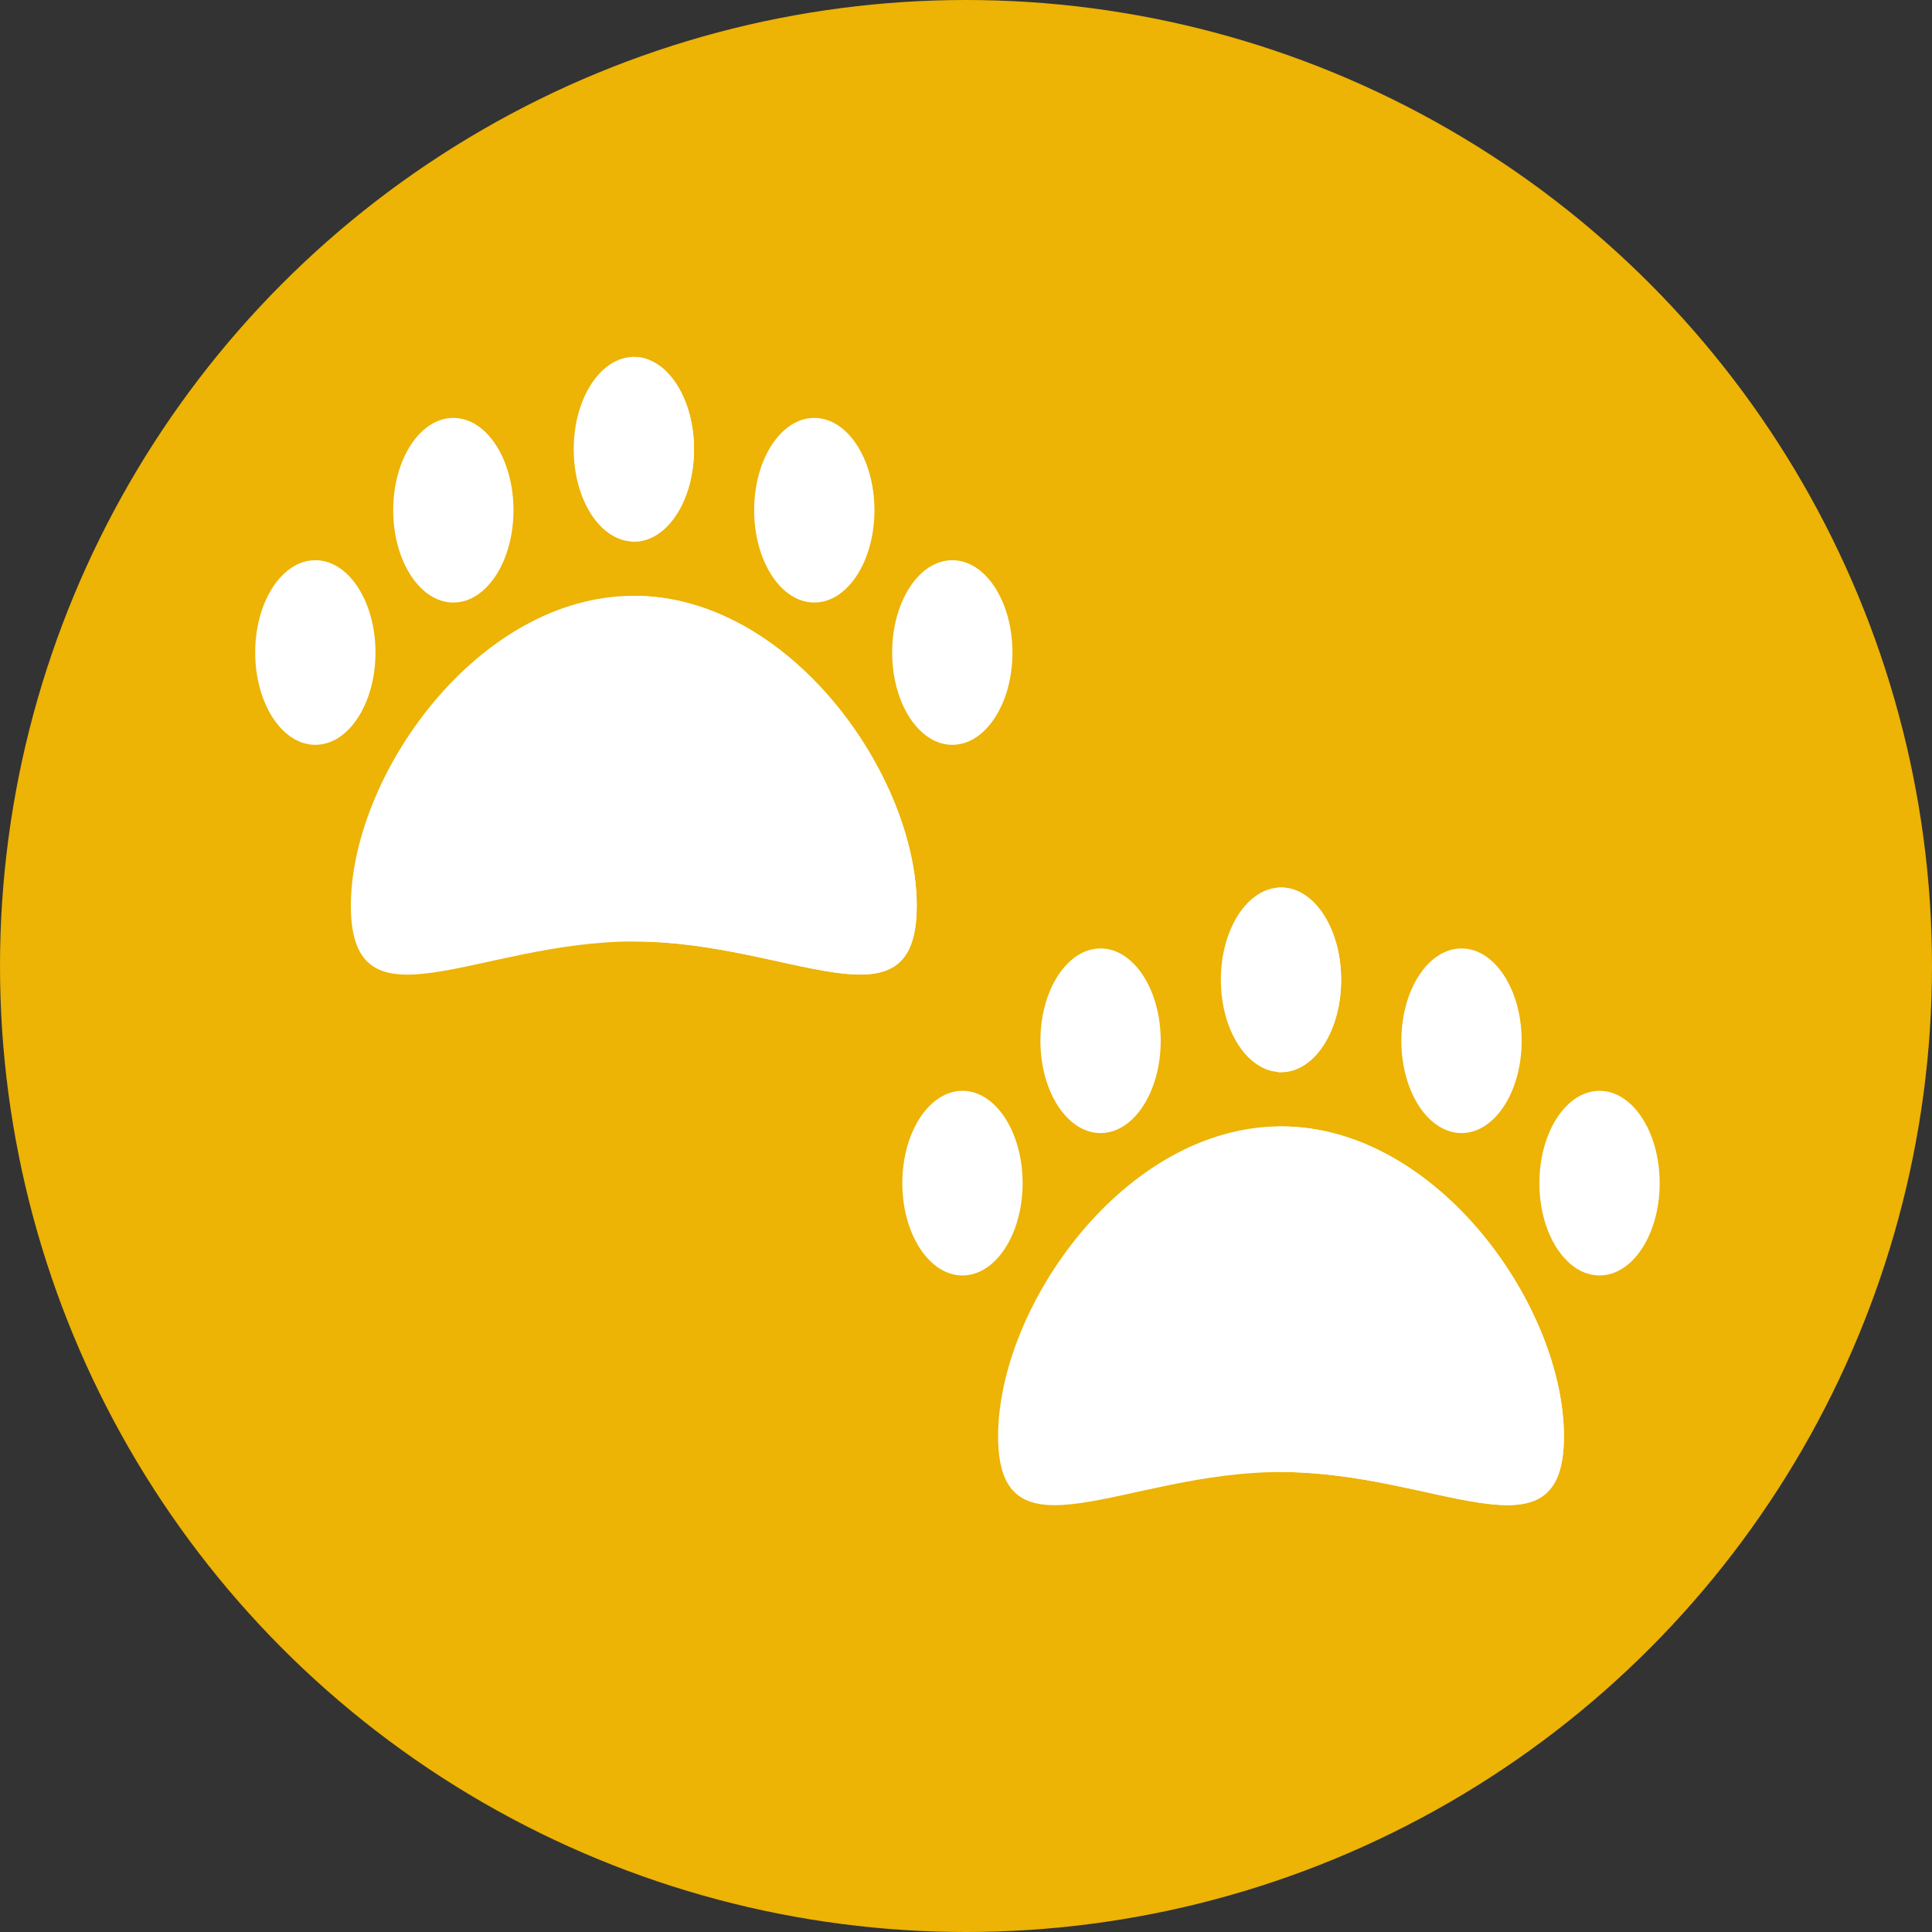 <svg xmlns="http://www.w3.org/2000/svg" viewBox="790.083 336.083 23 23">
  <rect x="790.083" y="336.083" width="23" height="23" fill="#333333" stroke="none"/>
  <defs>
    <style>
      .cls-1 {
        fill: #edb305;
      }

      .cls-2 {
        fill: #fff;
      }
    </style>
  </defs>
  <g id="animal-track" transform="translate(790.083 336.083)">
    <circle id="Ellipse_4" data-name="Ellipse 4" class="cls-1" cx="11.5" cy="11.5" r="11.5"/>
    <path id="Path_1629" data-name="Path 1629" class="cls-2" d="M99.725,161.577c0,1.548-1.508.424-3.368.424s-3.368,1.125-3.368-.424,1.508-3.691,3.368-3.691S99.725,160.029,99.725,161.577Z" transform="translate(-88.812 -150.793)"/>
    <path id="Path_1630" data-name="Path 1630" class="cls-2" d="M167.294,157.886h-.032V162h.032c1.86,0,3.368,1.125,3.368-.424S169.154,157.886,167.294,157.886Z" transform="translate(-159.748 -150.793)"/>
    <ellipse id="Ellipse_5" data-name="Ellipse 5" class="cls-2" cx="0.716" cy="1.099" rx="0.716" ry="1.099" transform="translate(6.83 4.249)"/>
    <g id="Group_1917" data-name="Group 1917" transform="translate(7.514 4.249)">
      <path id="Path_1631" data-name="Path 1631" class="cls-2" d="M167.294,94.579h-.032v2.2h.032c.4,0,.716-.492.716-1.1S167.689,94.579,167.294,94.579Z" transform="translate(-167.262 -94.579)"/>
      <ellipse id="Ellipse_6" data-name="Ellipse 6" class="cls-2" cx="0.716" cy="1.099" rx="0.716" ry="1.099" transform="translate(1.464 0.726)"/>
    </g>
    <ellipse id="Ellipse_7" data-name="Ellipse 7" class="cls-2" cx="0.716" cy="1.099" rx="0.716" ry="1.099" transform="translate(4.681 4.975)"/>
    <ellipse id="Ellipse_8" data-name="Ellipse 8" class="cls-2" cx="0.716" cy="1.099" rx="0.716" ry="1.099" transform="translate(10.621 6.669)"/>
    <g id="Group_1918" data-name="Group 1918" transform="translate(3.038 6.669)">
      <ellipse id="Ellipse_9" data-name="Ellipse 9" class="cls-2" cx="0.716" cy="1.099" rx="0.716" ry="1.099"/>
      <path id="Path_1632" data-name="Path 1632" class="cls-2" d="M271.237,302.19c0,1.548-1.508.424-3.368.424s-3.368,1.125-3.368-.424,1.508-3.691,3.368-3.691S271.237,300.642,271.237,302.19Z" transform="translate(-255.657 -291.759)"/>
    </g>
    <path id="Path_1633" data-name="Path 1633" class="cls-2" d="M338.725,298.5h-.035v4.114h.035c1.86,0,3.368,1.125,3.368-.424S340.586,298.5,338.725,298.5Z" transform="translate(-323.475 -285.09)"/>
    <ellipse id="Ellipse_10" data-name="Ellipse 10" class="cls-2" cx="0.716" cy="1.099" rx="0.716" ry="1.099" transform="translate(14.534 10.565)"/>
    <g id="Group_1919" data-name="Group 1919" transform="translate(15.215 10.565)">
      <path id="Path_1634" data-name="Path 1634" class="cls-2" d="M338.725,235.192h-.035v2.2h.035c.4,0,.716-.492.716-1.1S339.121,235.192,338.725,235.192Z" transform="translate(-338.69 -235.192)"/>
      <ellipse id="Ellipse_11" data-name="Ellipse 11" class="cls-2" cx="0.716" cy="1.099" rx="0.716" ry="1.099" transform="translate(1.468 0.726)"/>
    </g>
    <ellipse id="Ellipse_12" data-name="Ellipse 12" class="cls-2" cx="0.716" cy="1.099" rx="0.716" ry="1.099" transform="translate(12.386 11.291)"/>
    <ellipse id="Ellipse_13" data-name="Ellipse 13" class="cls-2" cx="0.716" cy="1.099" rx="0.716" ry="1.099" transform="translate(18.326 12.986)"/>
    <ellipse id="Ellipse_14" data-name="Ellipse 14" class="cls-2" cx="0.716" cy="1.099" rx="0.716" ry="1.099" transform="translate(10.742 12.986)"/>
  </g>
</svg>
